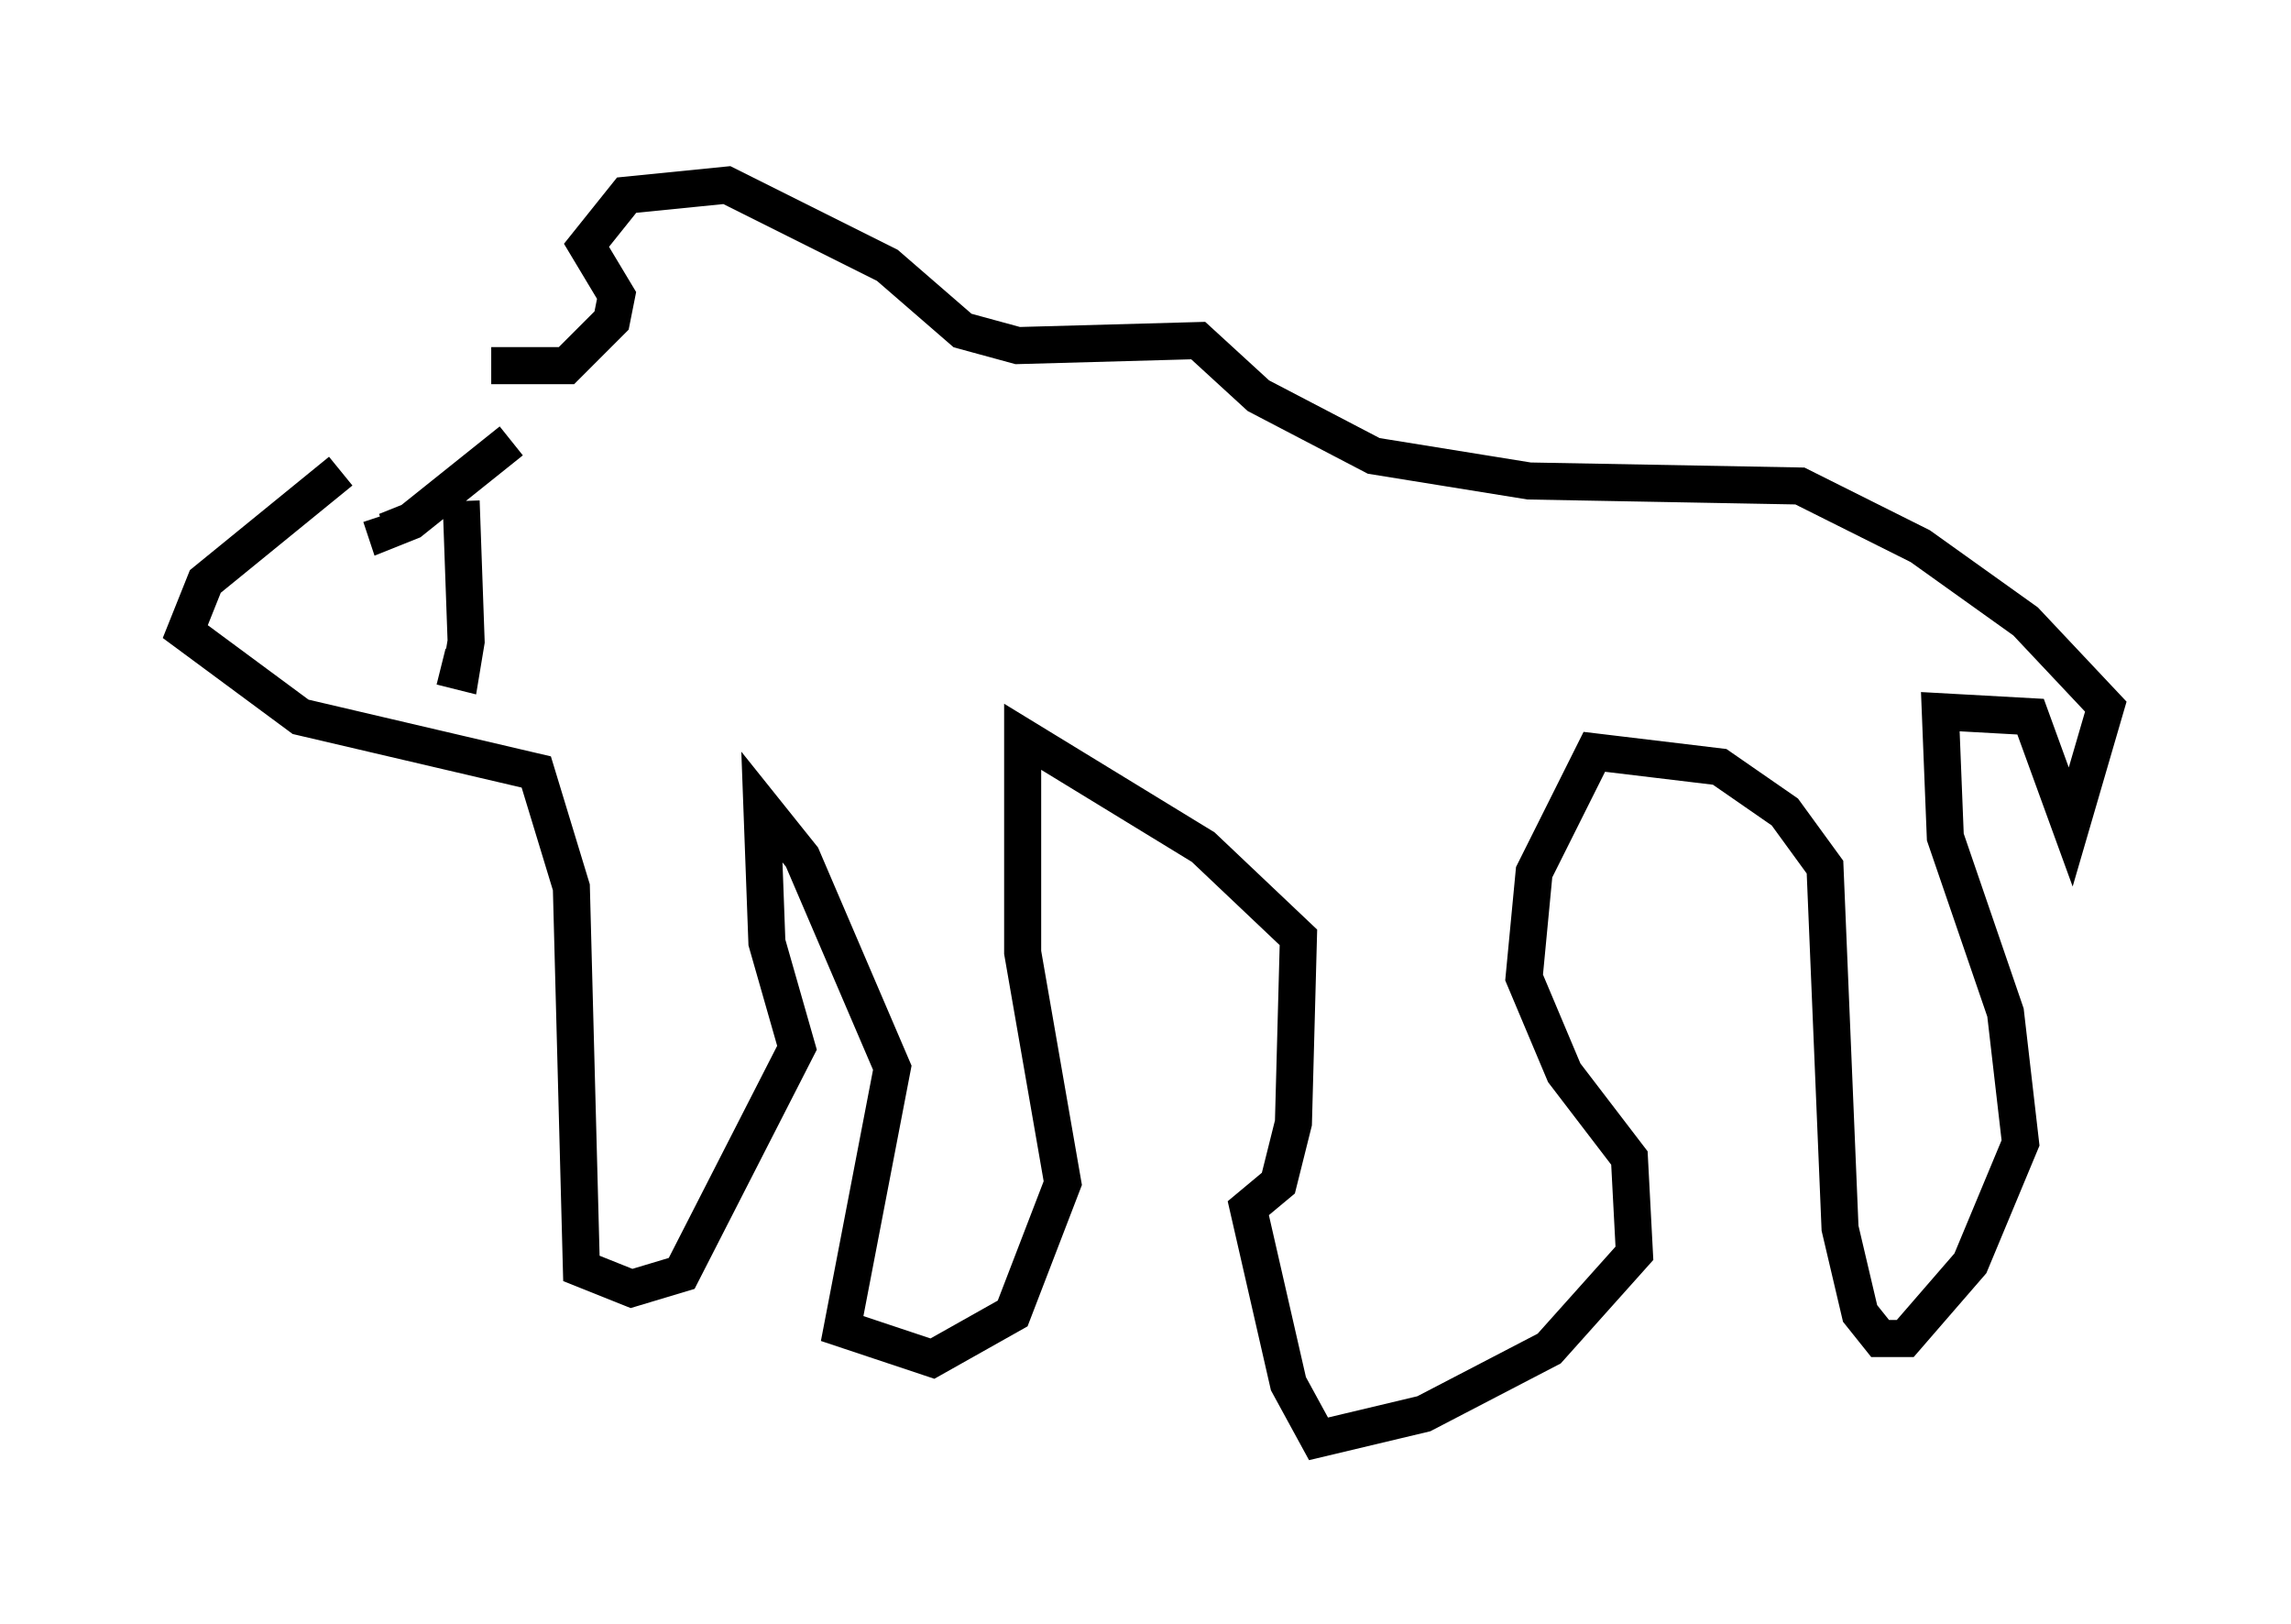 <?xml version="1.0" encoding="utf-8" ?>
<svg baseProfile="full" height="43.829" version="1.1" width="61.826" xmlns="http://www.w3.org/2000/svg" xmlns:ev="http://www.w3.org/2001/xml-events" xmlns:xlink="http://www.w3.org/1999/xlink"><defs /><rect fill="white" height="43.829" width="61.826" x="0" y="0" /><path d="M14.202, 10.007 m-5.007, 2.706 l-3.654, 2.977 -0.541, 1.353 l3.112, 2.3 6.36, 1.488 l0.947, 3.112 0.271, 10.284 l1.353, 0.541 1.353, -0.406 l3.112, -6.089 -0.812, -2.842 l-0.135, -3.654 1.083, 1.353 l2.436, 5.683 -1.353, 7.036 l2.436, 0.812 2.165, -1.218 l1.353, -3.518 -1.083, -6.225 l0.0, -5.819 4.871, 2.977 l2.571, 2.436 -0.135, 5.007 l-0.406, 1.624 -0.812, 0.677 l1.083, 4.736 0.812, 1.488 l2.842, -0.677 3.383, -1.759 l2.3, -2.571 -0.135, -2.571 l-1.759, -2.3 -1.083, -2.571 l0.271, -2.842 1.624, -3.248 l3.383, 0.406 1.759, 1.218 l1.083, 1.488 0.406, 9.743 l0.541, 2.3 0.541, 0.677 l0.677, 0.0 1.759, -2.03 l1.353, -3.248 -0.406, -3.518 l-1.624, -4.736 -0.135, -3.383 l2.436, 0.135 1.083, 2.977 l0.947, -3.248 -2.165, -2.3 l-2.842, -2.03 -3.248, -1.624 l-7.307, -0.135 -4.195, -0.677 l-3.112, -1.624 -1.624, -1.488 l-4.871, 0.135 -1.488, -0.406 l-2.03, -1.759 -4.33, -2.165 l-2.706, 0.271 -1.083, 1.353 l0.812, 1.353 -0.135, 0.677 l-1.218, 1.218 -2.03, 0.0 m0.541, 2.03 l-2.706, 2.165 -0.677, 0.271 l-0.135, -0.406 m2.165, -0.406 l0.135, 3.789 -0.135, 0.812 l-0.541, -0.135 " fill="none" stroke="black" stroke-width="1" /></svg>
